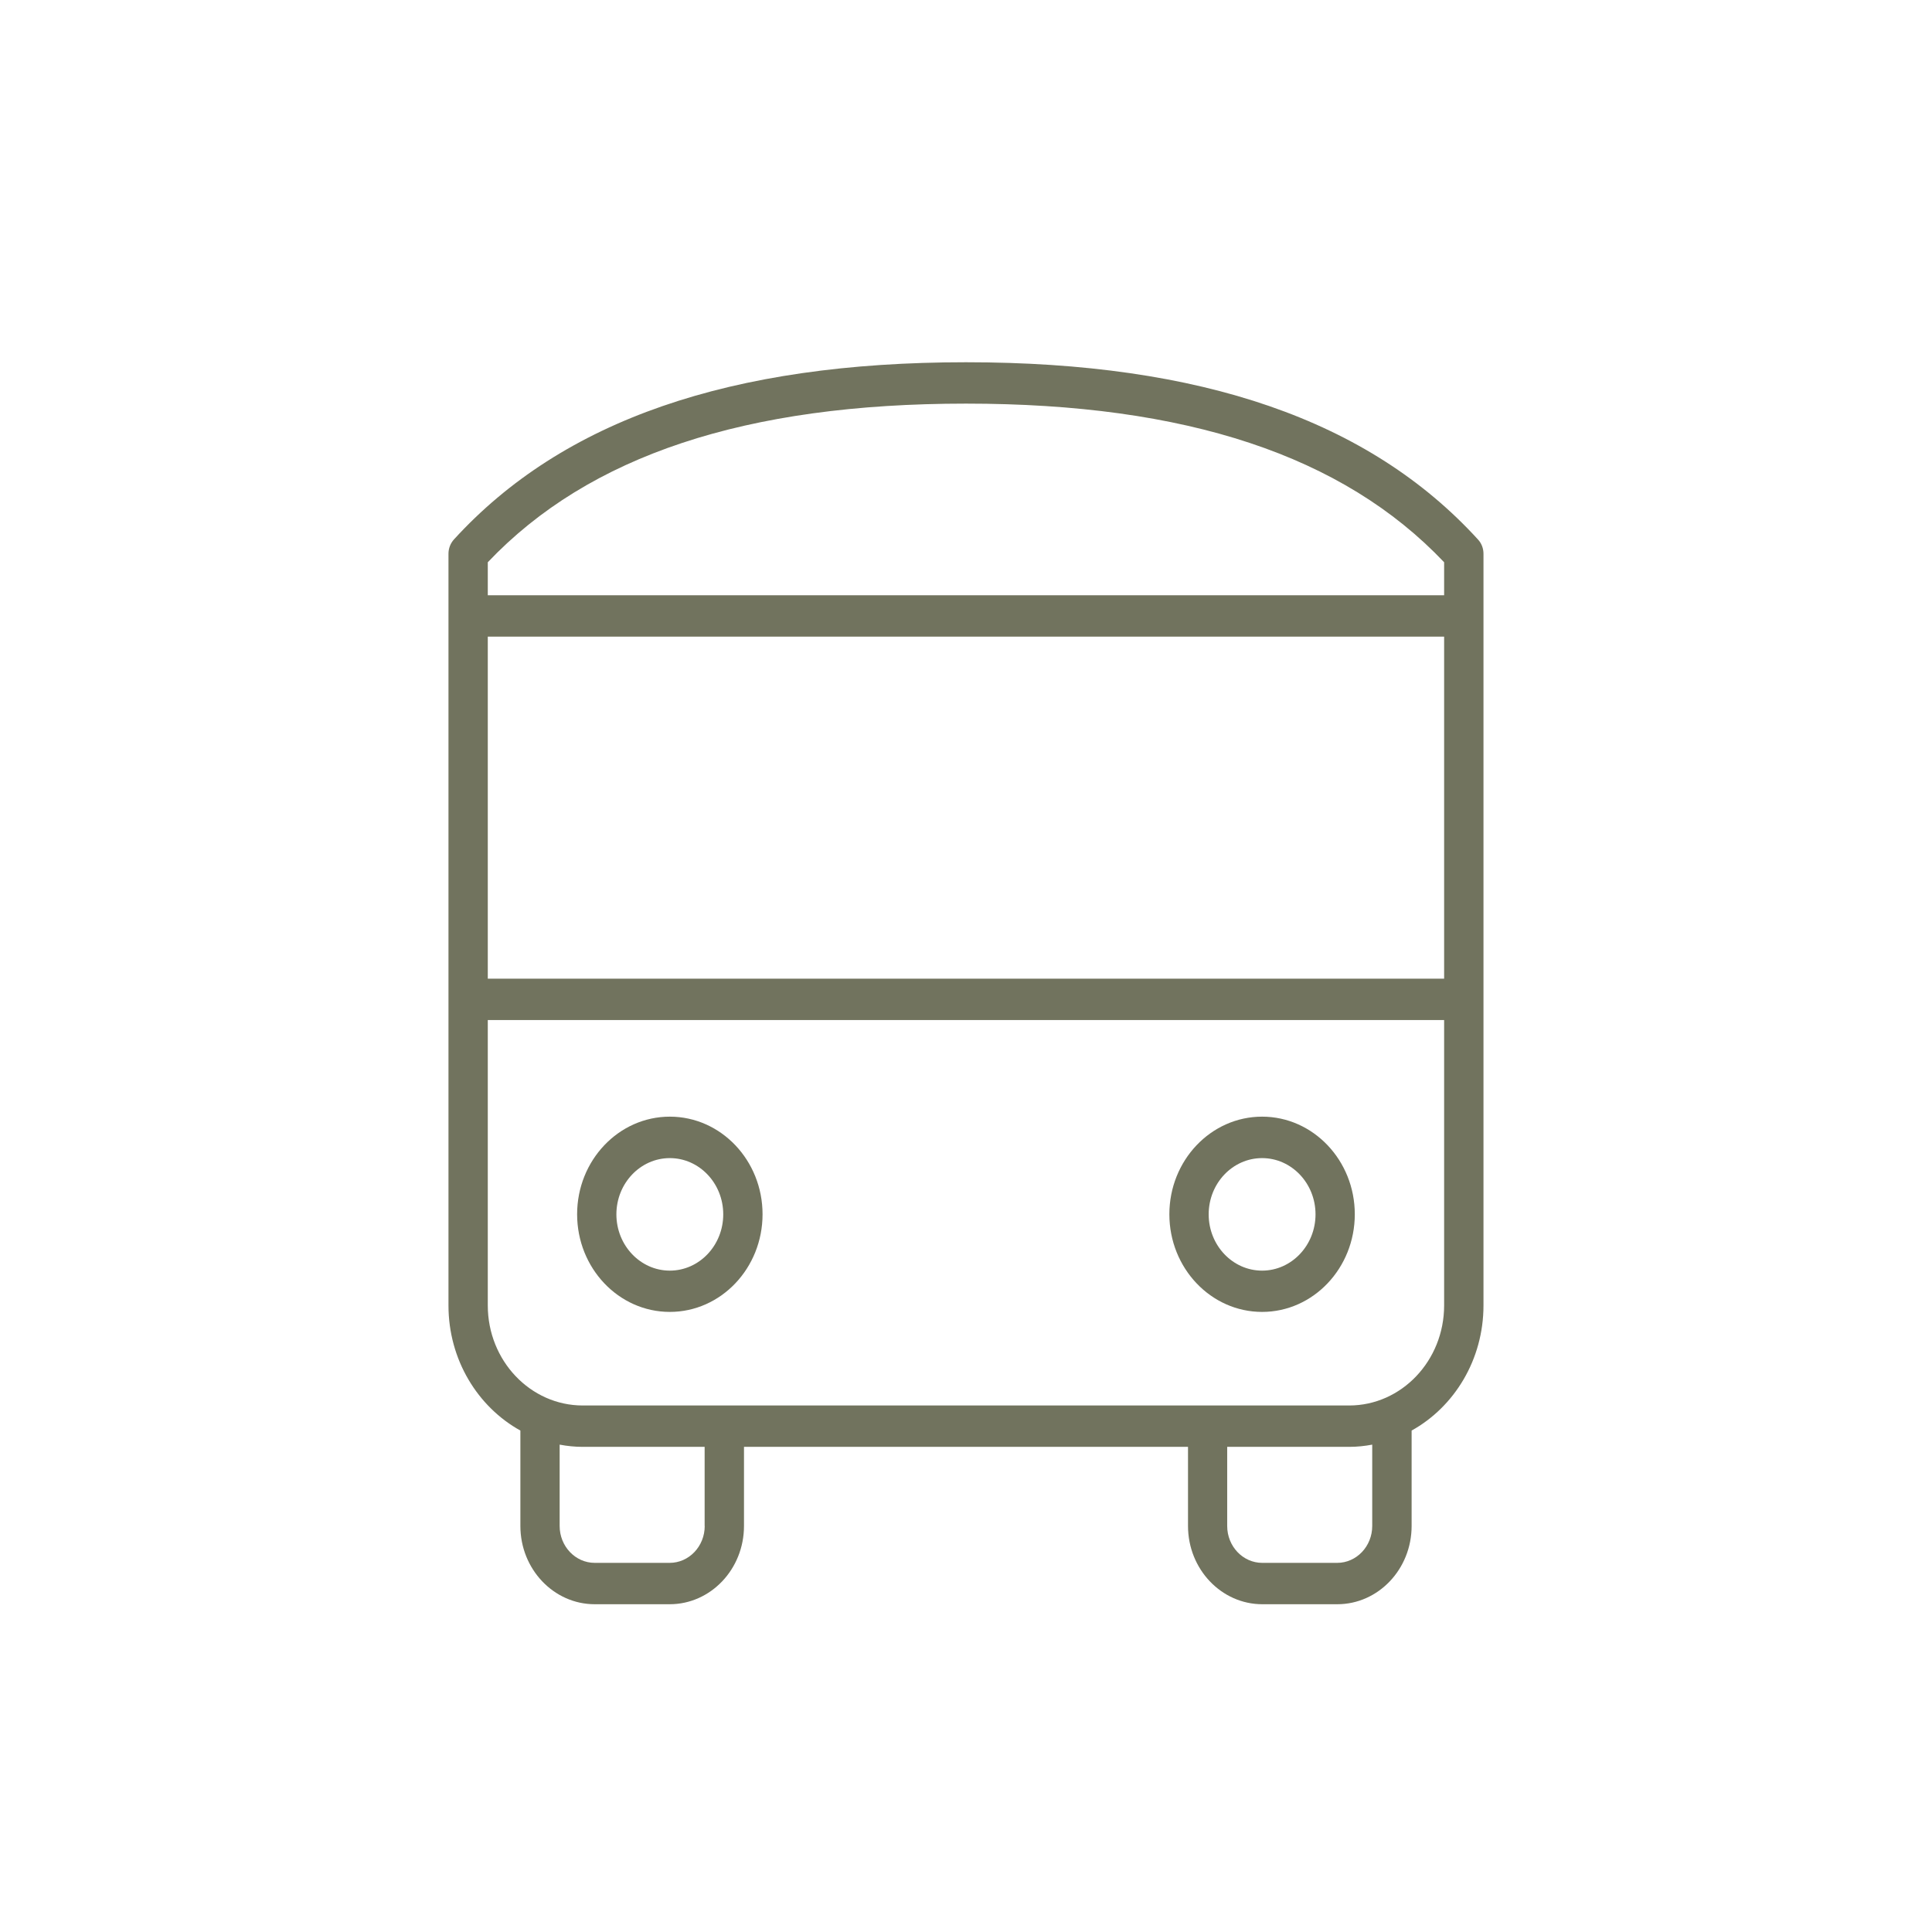 <svg width="46" height="46" viewBox="0 0 46 46" fill="none" xmlns="http://www.w3.org/2000/svg">
<path d="M35.188 12.843C32.596 10.004 28.607 8.625 22.999 8.625C17.391 8.625 13.402 10.004 10.809 12.843C10.725 12.936 10.678 13.058 10.678 13.184V31.082C10.678 32.375 11.374 33.498 12.39 34.061V36.333C12.39 37.359 13.183 38.196 14.16 38.196H15.944C16.921 38.196 17.714 37.361 17.714 36.333V34.449H28.286V36.333C28.286 37.359 29.079 38.196 30.055 38.196H31.84C32.816 38.196 33.61 37.361 33.61 36.333V34.061C34.625 33.498 35.321 32.375 35.321 31.082V13.186C35.321 13.058 35.275 12.936 35.19 12.845L35.188 12.843ZM11.614 15.158H34.384V23.302H11.614V15.158ZM22.999 9.61C28.244 9.61 31.971 10.845 34.384 13.387V14.173H11.614V13.387C14.027 10.845 17.753 9.61 22.999 9.61ZM16.779 36.333C16.779 36.817 16.405 37.211 15.944 37.211H14.16C13.7 37.211 13.325 36.817 13.325 36.333V34.396C13.505 34.43 13.687 34.449 13.874 34.449H16.777V36.333H16.779ZM32.672 36.333C32.672 36.817 32.298 37.211 31.838 37.211H30.053C29.593 37.211 29.219 36.817 29.219 36.333V34.449H32.122C32.309 34.449 32.493 34.43 32.672 34.396V36.333ZM32.122 33.464H13.876C12.628 33.464 11.614 32.396 11.614 31.082V24.287H34.384V31.082C34.384 32.396 33.37 33.464 32.122 33.464ZM15.948 26.587C14.73 26.587 13.741 27.629 13.741 28.911C13.741 30.194 14.73 31.236 15.948 31.236C17.166 31.236 18.156 30.194 18.156 28.911C18.156 27.629 17.166 26.587 15.948 26.587ZM15.948 30.253C15.247 30.253 14.676 29.652 14.676 28.913C14.676 28.174 15.247 27.574 15.948 27.574C16.65 27.574 17.22 28.174 17.22 28.913C17.22 29.652 16.65 30.253 15.948 30.253ZM30.05 26.587C28.832 26.587 27.842 27.629 27.842 28.911C27.842 30.194 28.832 31.236 30.05 31.236C31.267 31.236 32.257 30.194 32.257 28.911C32.257 27.629 31.267 26.587 30.05 26.587ZM30.05 30.253C29.348 30.253 28.778 29.652 28.778 28.913C28.778 28.174 29.348 27.574 30.05 27.574C30.751 27.574 31.322 28.174 31.322 28.913C31.322 29.652 30.751 30.253 30.05 30.253Z" fill="#71735E"/>
</svg>
